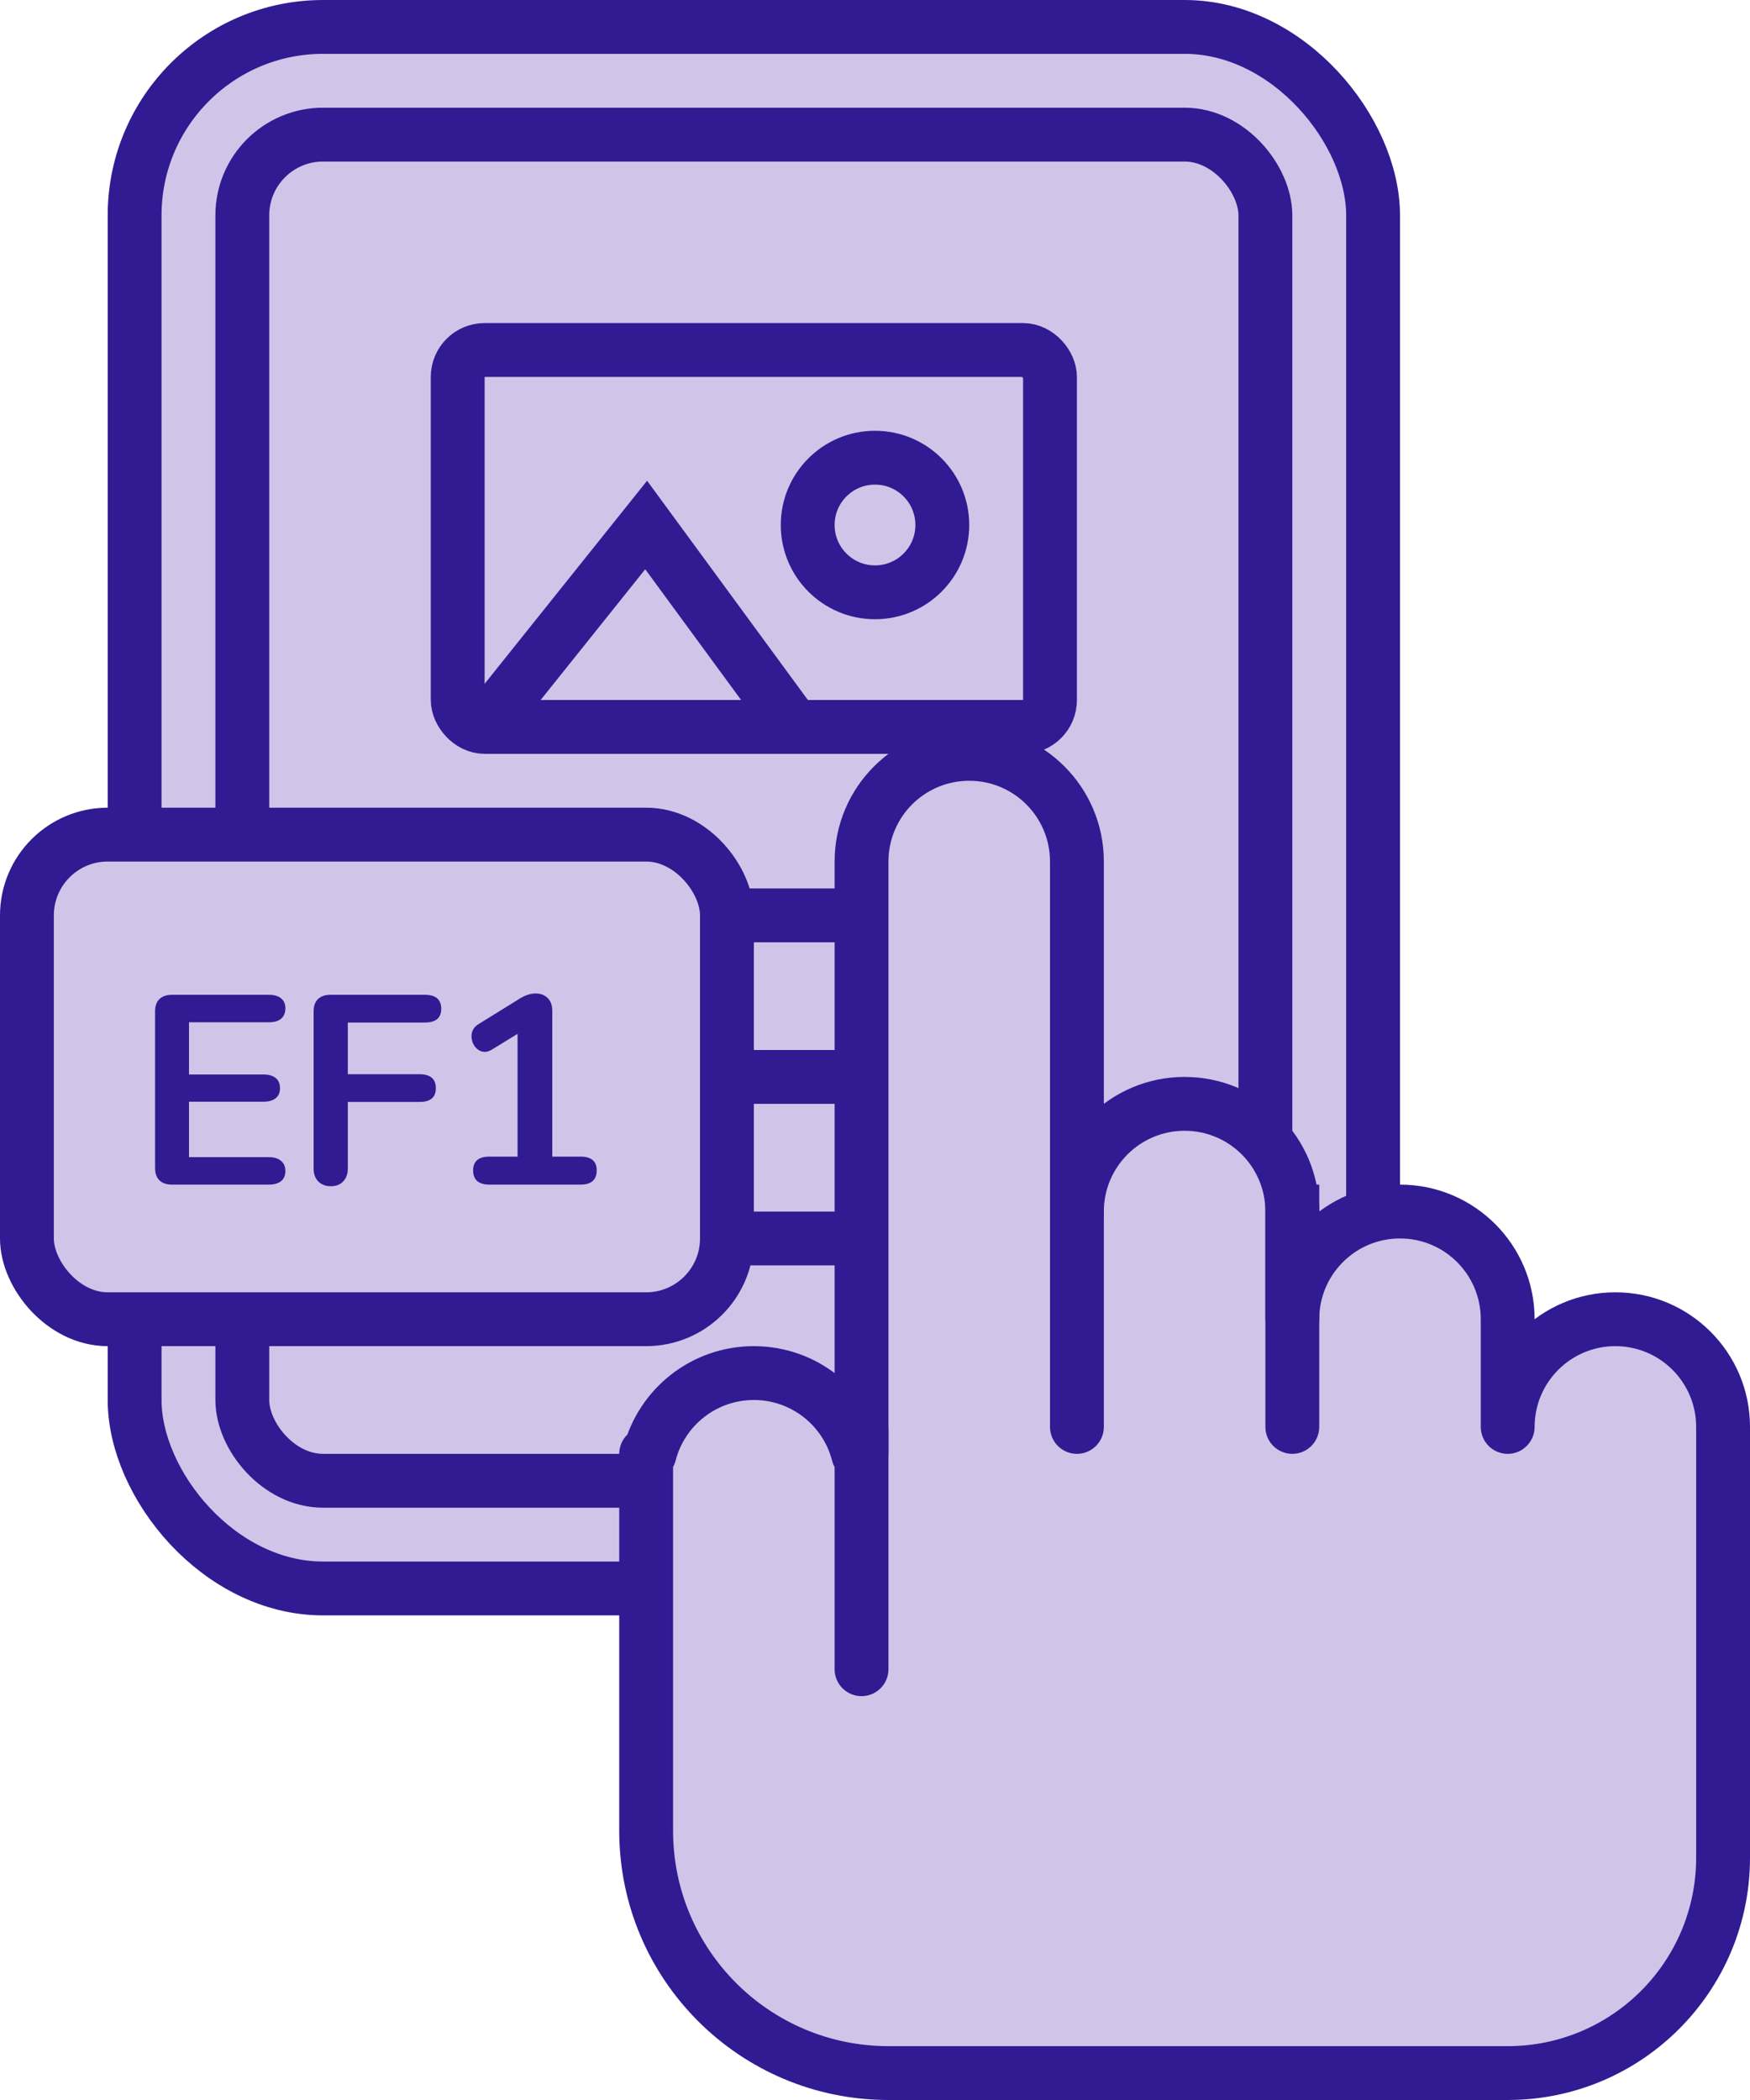 <svg width="65" height="78" viewBox="0 0 65 78" fill="none" xmlns="http://www.w3.org/2000/svg">
<rect x="5" y="1" width="46" height="58" rx="7" fill="#D1C4E9" stroke="#311B92" stroke-width="2"/>
<rect x="9" y="5" width="38" height="50" rx="3" fill="#D1C4E9" stroke="#311B92" stroke-width="2"/>
<rect x="17" y="13" width="22" height="14" rx="1" fill="#D1C4E9" stroke="#311B92" stroke-width="2"/>
<path d="M17 34H39" stroke="#311B92" stroke-width="2" stroke-linecap="round" stroke-linejoin="round"/>
<path d="M17 40H39" stroke="#311B92" stroke-width="2" stroke-linecap="round" stroke-linejoin="round"/>
<path d="M17 46H39" stroke="#311B92" stroke-width="2" stroke-linecap="round" stroke-linejoin="round"/>
<circle cx="32.5" cy="19.5" r="2.5" fill="#D1C4E9" stroke="#311B92" stroke-width="2"/>
<path d="M18 27L24 19.5L29.5 27" stroke="#311B92" stroke-width="2"/>
<rect x="1" y="31" width="26" height="18" rx="3" fill="#D1C4E9" stroke="#311B92" stroke-width="2"/>
<path d="M6.38 44C6.187 44 6.033 43.947 5.92 43.84C5.813 43.733 5.76 43.583 5.76 43.39V37.56C5.76 37.367 5.813 37.217 5.92 37.11C6.033 37.003 6.187 36.95 6.38 36.95H9.99C10.183 36.95 10.333 36.993 10.44 37.08C10.547 37.167 10.6 37.29 10.6 37.45C10.6 37.617 10.547 37.747 10.44 37.84C10.333 37.927 10.183 37.97 9.99 37.97H7.02V39.91H9.79C9.983 39.91 10.133 39.953 10.24 40.04C10.347 40.127 10.4 40.253 10.4 40.42C10.4 40.58 10.347 40.703 10.24 40.79C10.133 40.877 9.983 40.92 9.79 40.92H7.02V42.98H9.99C10.183 42.98 10.333 43.027 10.44 43.12C10.547 43.207 10.6 43.333 10.6 43.5C10.6 43.66 10.547 43.783 10.44 43.87C10.333 43.957 10.183 44 9.99 44H6.38ZM12.289 44.06C12.095 44.06 11.939 44 11.819 43.88C11.705 43.76 11.649 43.603 11.649 43.41V37.56C11.649 37.367 11.702 37.217 11.809 37.11C11.922 37.003 12.075 36.95 12.269 36.95H15.779C16.185 36.95 16.389 37.123 16.389 37.47C16.389 37.81 16.185 37.98 15.779 37.98H12.919V39.9H15.579C15.985 39.9 16.189 40.073 16.189 40.42C16.189 40.76 15.985 40.93 15.579 40.93H12.919V43.41C12.919 43.603 12.862 43.76 12.749 43.88C12.635 44 12.482 44.06 12.289 44.06ZM21.563 42.96C21.963 42.96 22.163 43.13 22.163 43.47C22.163 43.823 21.963 44 21.563 44H18.183C17.776 44 17.573 43.823 17.573 43.47C17.573 43.13 17.776 42.96 18.183 42.96H19.223V38.4L18.263 38.99C18.169 39.043 18.086 39.07 18.013 39.07C17.873 39.07 17.753 39.01 17.653 38.89C17.559 38.77 17.513 38.637 17.513 38.49C17.513 38.297 17.599 38.147 17.773 38.04L19.323 37.08C19.523 36.96 19.713 36.9 19.893 36.9C20.079 36.9 20.229 36.957 20.343 37.07C20.456 37.183 20.513 37.34 20.513 37.54V42.96H21.563Z" fill="#311B92"/>
<path fill-rule="evenodd" clip-rule="evenodd" d="M36 28C33.791 28 32 29.791 32 32V54H31.874C31.43 52.275 29.864 51 28 51C26.136 51 24.57 52.275 24.126 54H24V55V64V68C24 72.971 28.029 77 33 77H56C60.418 77 64 73.418 64 69V60V54V53C64 50.791 62.209 49 60 49C57.791 49 56 50.791 56 53V49C56 46.791 54.209 45 52 45C49.791 45 48 46.791 48 49V45C48 42.791 46.209 41 44 41C41.791 41 40 42.791 40 45V32C40 29.791 38.209 28 36 28Z" fill="#D1C4E9"/>
<path d="M32 54V55C32.552 55 33 54.552 33 54H32ZM31.874 54L30.905 54.249C31.019 54.691 31.418 55 31.874 55V54ZM24.126 54V55C24.582 55 24.981 54.691 25.095 54.249L24.126 54ZM24 54V53C23.448 53 23 53.448 23 54H24ZM55 53C55 53.552 55.448 54 56 54C56.552 54 57 53.552 57 53H55ZM47 49C47 49.552 47.448 50 48 50C48.552 50 49 49.552 49 49H47ZM39 45C39 45.552 39.448 46 40 46C40.552 46 41 45.552 41 45H39ZM33 32C33 30.343 34.343 29 36 29V27C33.239 27 31 29.239 31 32H33ZM33 54V32H31V54H33ZM31.874 55H32V53H31.874V55ZM32.842 53.751C32.287 51.594 30.331 50 28 50V52C29.396 52 30.573 52.955 30.905 54.249L32.842 53.751ZM28 50C25.669 50 23.713 51.594 23.158 53.751L25.095 54.249C25.427 52.955 26.604 52 28 52V50ZM24 55H24.126V53H24V55ZM25 55V54H23V55H25ZM23 55V64H25V55H23ZM25 68V64H23V68H25ZM33 76C28.582 76 25 72.418 25 68H23C23 73.523 27.477 78 33 78V76ZM56 76H33V78H56V76ZM63 69C63 72.866 59.866 76 56 76V78C60.971 78 65 73.971 65 69H63ZM63 60V69H65V60H63ZM63 54V60H65V54H63ZM63 53V54H65V53H63ZM60 50C61.657 50 63 51.343 63 53H65C65 50.239 62.761 48 60 48V50ZM57 53C57 51.343 58.343 50 60 50V48C57.239 48 55 50.239 55 53H57ZM55 49V53H57V49H55ZM52 46C53.657 46 55 47.343 55 49H57C57 46.239 54.761 44 52 44V46ZM49 49C49 47.343 50.343 46 52 46V44C49.239 44 47 46.239 47 49H49ZM47 45V49H49V45H47ZM44 42C45.657 42 47 43.343 47 45H49C49 42.239 46.761 40 44 40V42ZM41 45C41 43.343 42.343 42 44 42V40C41.239 40 39 42.239 39 45H41ZM39 32V45H41V32H39ZM36 29C37.657 29 39 30.343 39 32H41C41 29.239 38.761 27 36 27V29Z" fill="#311B92"/>
<path d="M39 53C39 53.552 39.448 54 40 54C40.552 54 41 53.552 41 53H39ZM39 44V53H41V44H39Z" fill="#311B92"/>
<path d="M31 62C31 62.552 31.448 63 32 63C32.552 63 33 62.552 33 62H31ZM31 53V62H33V53H31Z" fill="#311B92"/>
<path d="M47 53C47 53.552 47.448 54 48 54C48.552 54 49 53.552 49 53H47ZM47 44V53H49V44H47Z" fill="#311B92"/>
</svg>
